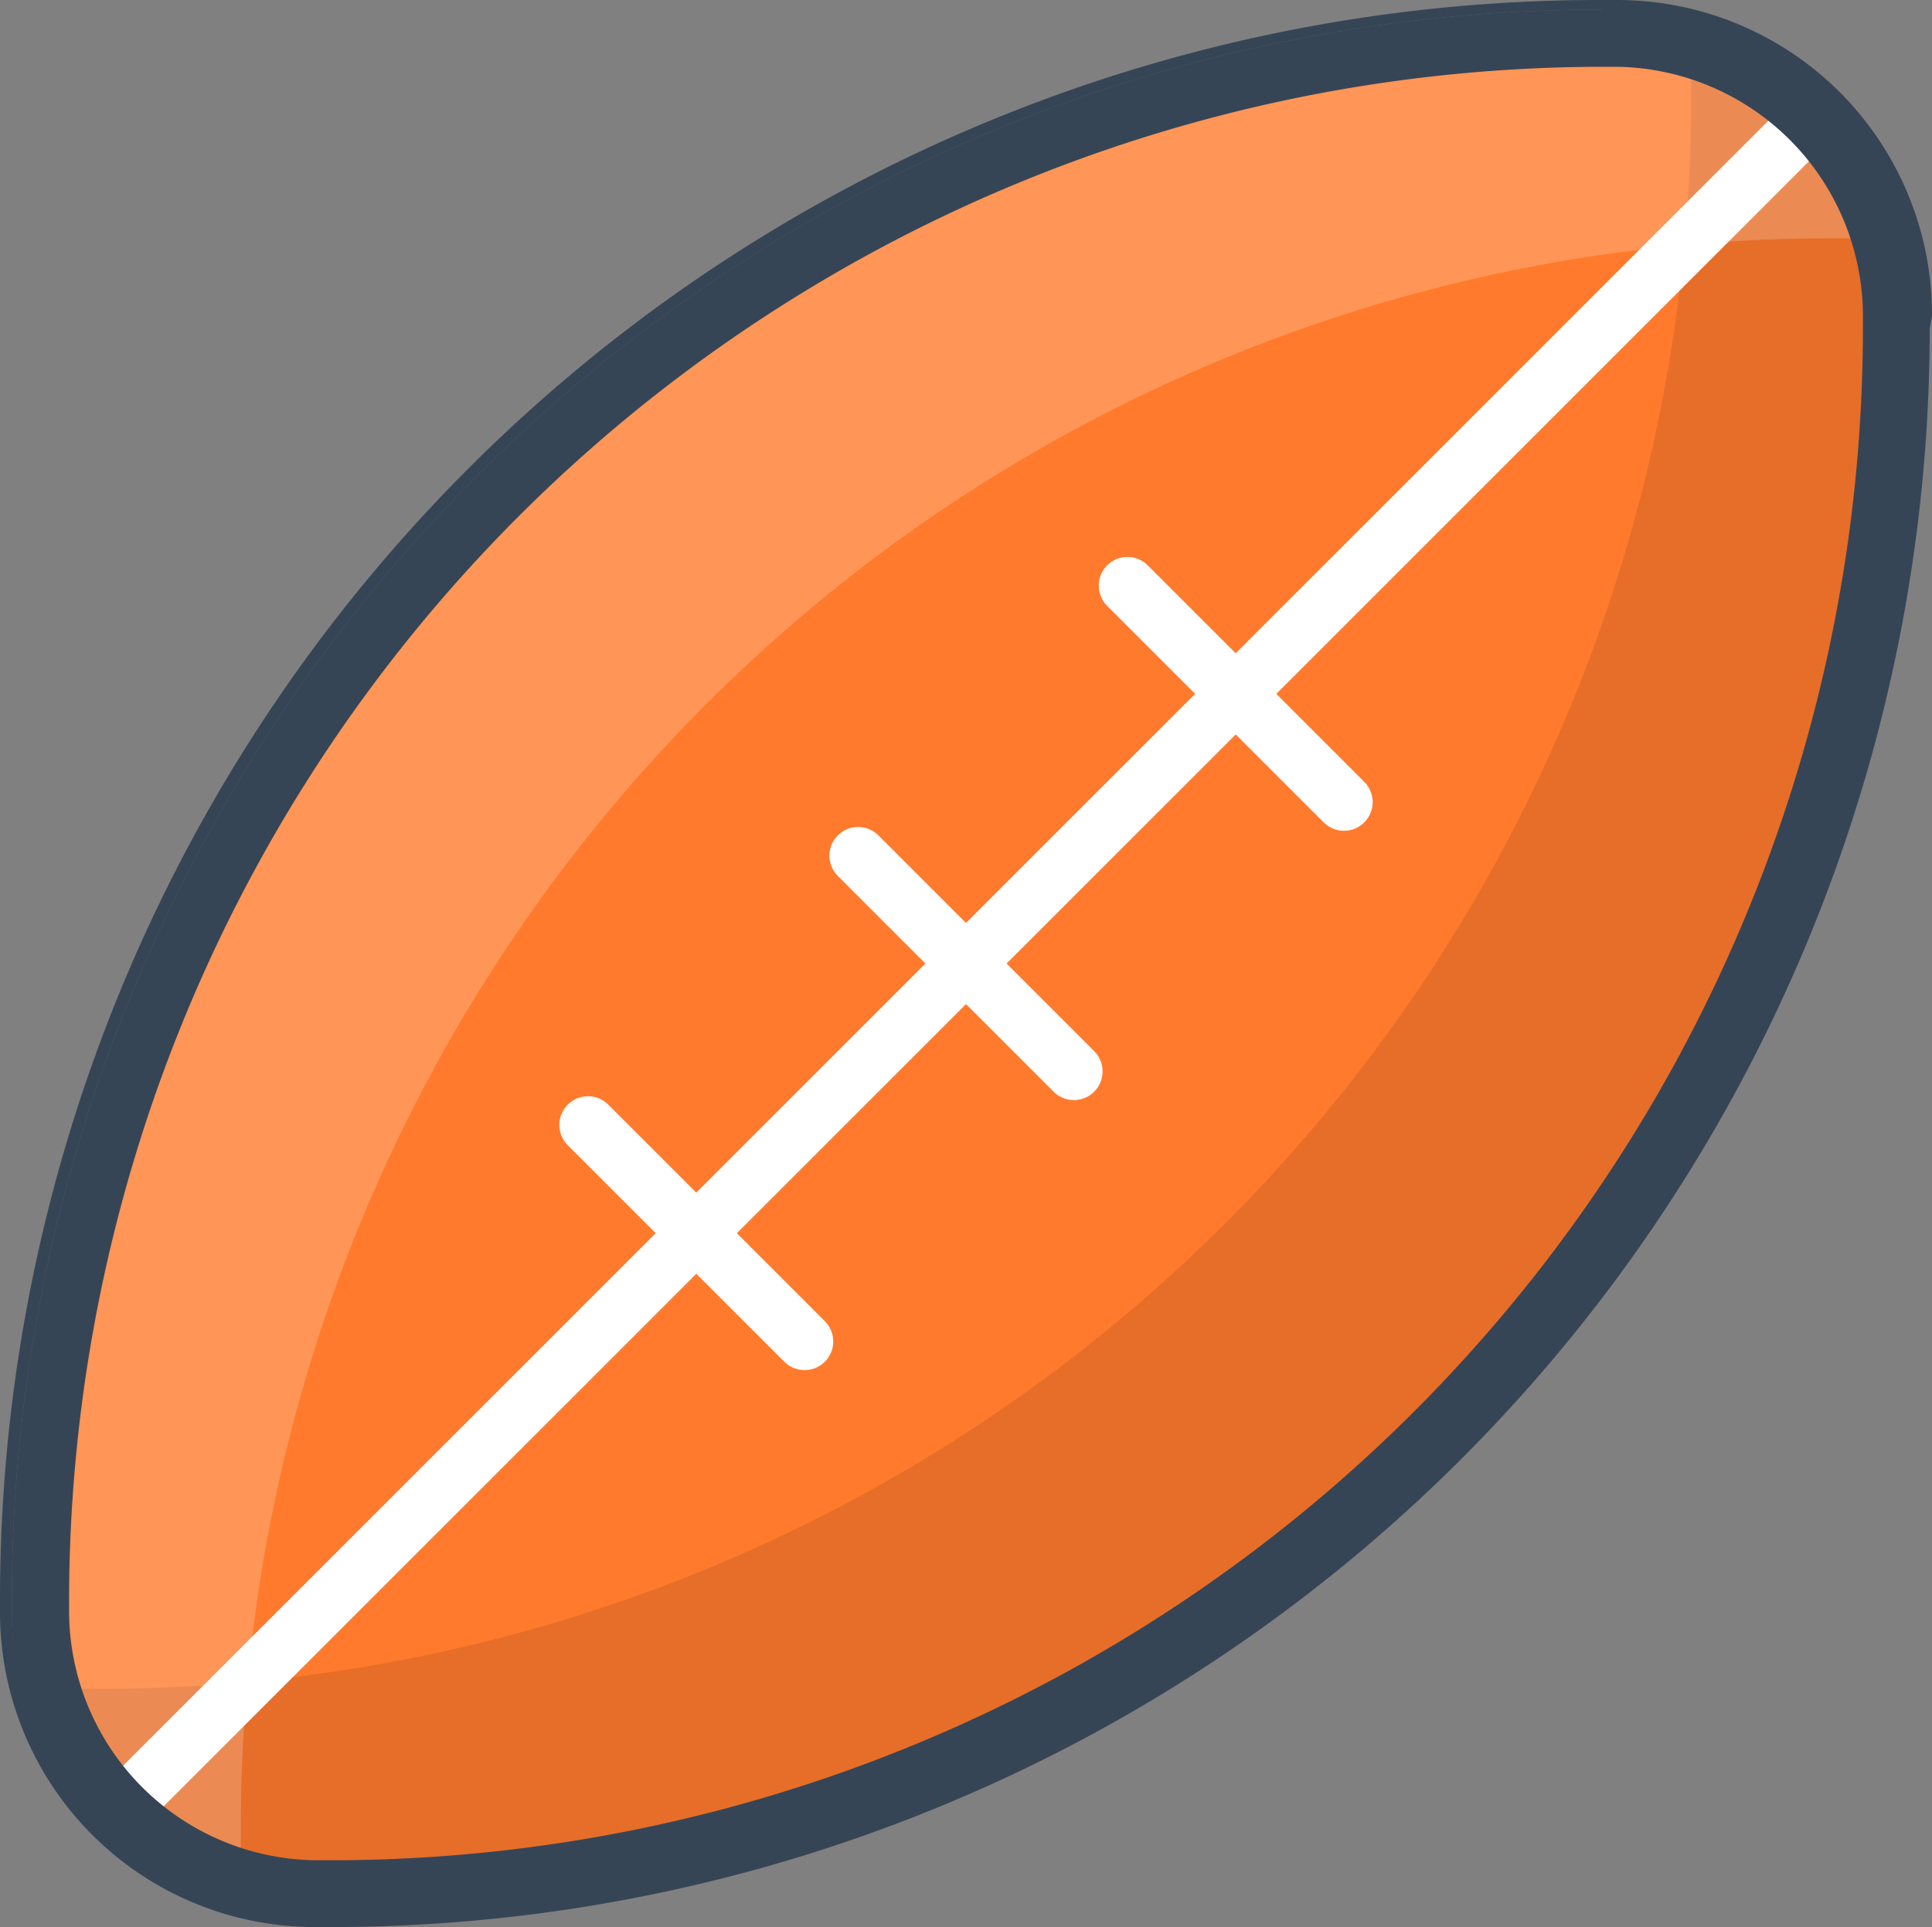 <svg xmlns="http://www.w3.org/2000/svg" width="25.25" height="25.19" viewBox="0 0 25.25 25.19"><rect x="0" y="0" width="25.25" height="25.19" fill="#808080" stroke="none"/><g transform="translate(-1312.875 -165.405)"><g transform="translate(1313 165.5)"><path d="M25.44,4.66A20.77,20.77,0,0,1,4.66,25.44h-.2A3.99,3.99,0,0,1,.47,21.45v-.2A20.78,20.78,0,0,1,21.28.5h.2a3.99,3.99,0,0,1,3.99,3.99Z" transform="translate(-0.47 -0.47)" fill="#ff7a2c" stroke="#364556" stroke-miterlimit="10" stroke-width="0.25"/><path d="M25.44,4.461v.2A20.78,20.78,0,0,1,4.65,25.44h-.19a3.99,3.99,0,0,1-3.851-3.1,3.551,3.551,0,0,0,.858.11h.19a20.78,20.78,0,0,0,20.79-20.78v-.2a3.551,3.551,0,0,0-.11-.858,3.99,3.99,0,0,1,3.1,3.851Z" transform="translate(-0.47 -0.47)" opacity="0.1"/><path d="M.5,21.479v-.2A20.78,20.78,0,0,1,21.29.5h.19A3.99,3.99,0,0,1,25.33,3.6a3.551,3.551,0,0,0-.858-.11h-.19a20.78,20.78,0,0,0-20.79,20.78v.2a3.551,3.551,0,0,0,.11.858A3.99,3.99,0,0,1,.5,21.479Z" transform="translate(-0.47 -0.47)" fill="#fff" opacity="0.2"/><line x1="21.94" y2="21.94" transform="translate(1.53 1.53)" fill="#fff" stroke="#fff" stroke-linecap="round" stroke-linejoin="round" stroke-width="0.75"/><line x2="2.83" y2="2.83" transform="translate(14.61 7.56)" fill="#fff" stroke="#fff" stroke-linecap="round" stroke-linejoin="round" stroke-width="0.75"/><line x2="2.82" y2="2.82" transform="translate(11.09 11.09)" fill="#fff" stroke="#fff" stroke-linecap="round" stroke-linejoin="round" stroke-width="0.75"/><line x2="2.83" y2="2.83" transform="translate(7.56 14.61)" fill="#fff" stroke="#fff" stroke-linecap="round" stroke-linejoin="round" stroke-width="0.75"/><path d="M21.28,1.248h.19A3.262,3.262,0,0,1,24.692,4.47v.19A20.027,20.027,0,0,1,4.66,24.692H4.47A3.262,3.262,0,0,1,1.248,21.47v-.19A20.062,20.062,0,0,1,21.28,1.248h0m0-.748h0A20.78,20.78,0,0,0,.5,21.28v.2a3.99,3.99,0,0,0,3.99,3.99h.2A20.77,20.77,0,0,0,25.44,4.66v-.2A3.99,3.99,0,0,0,21.45.47Z" transform="translate(-0.47 -0.47)" fill="#364556"/></g></g></svg>